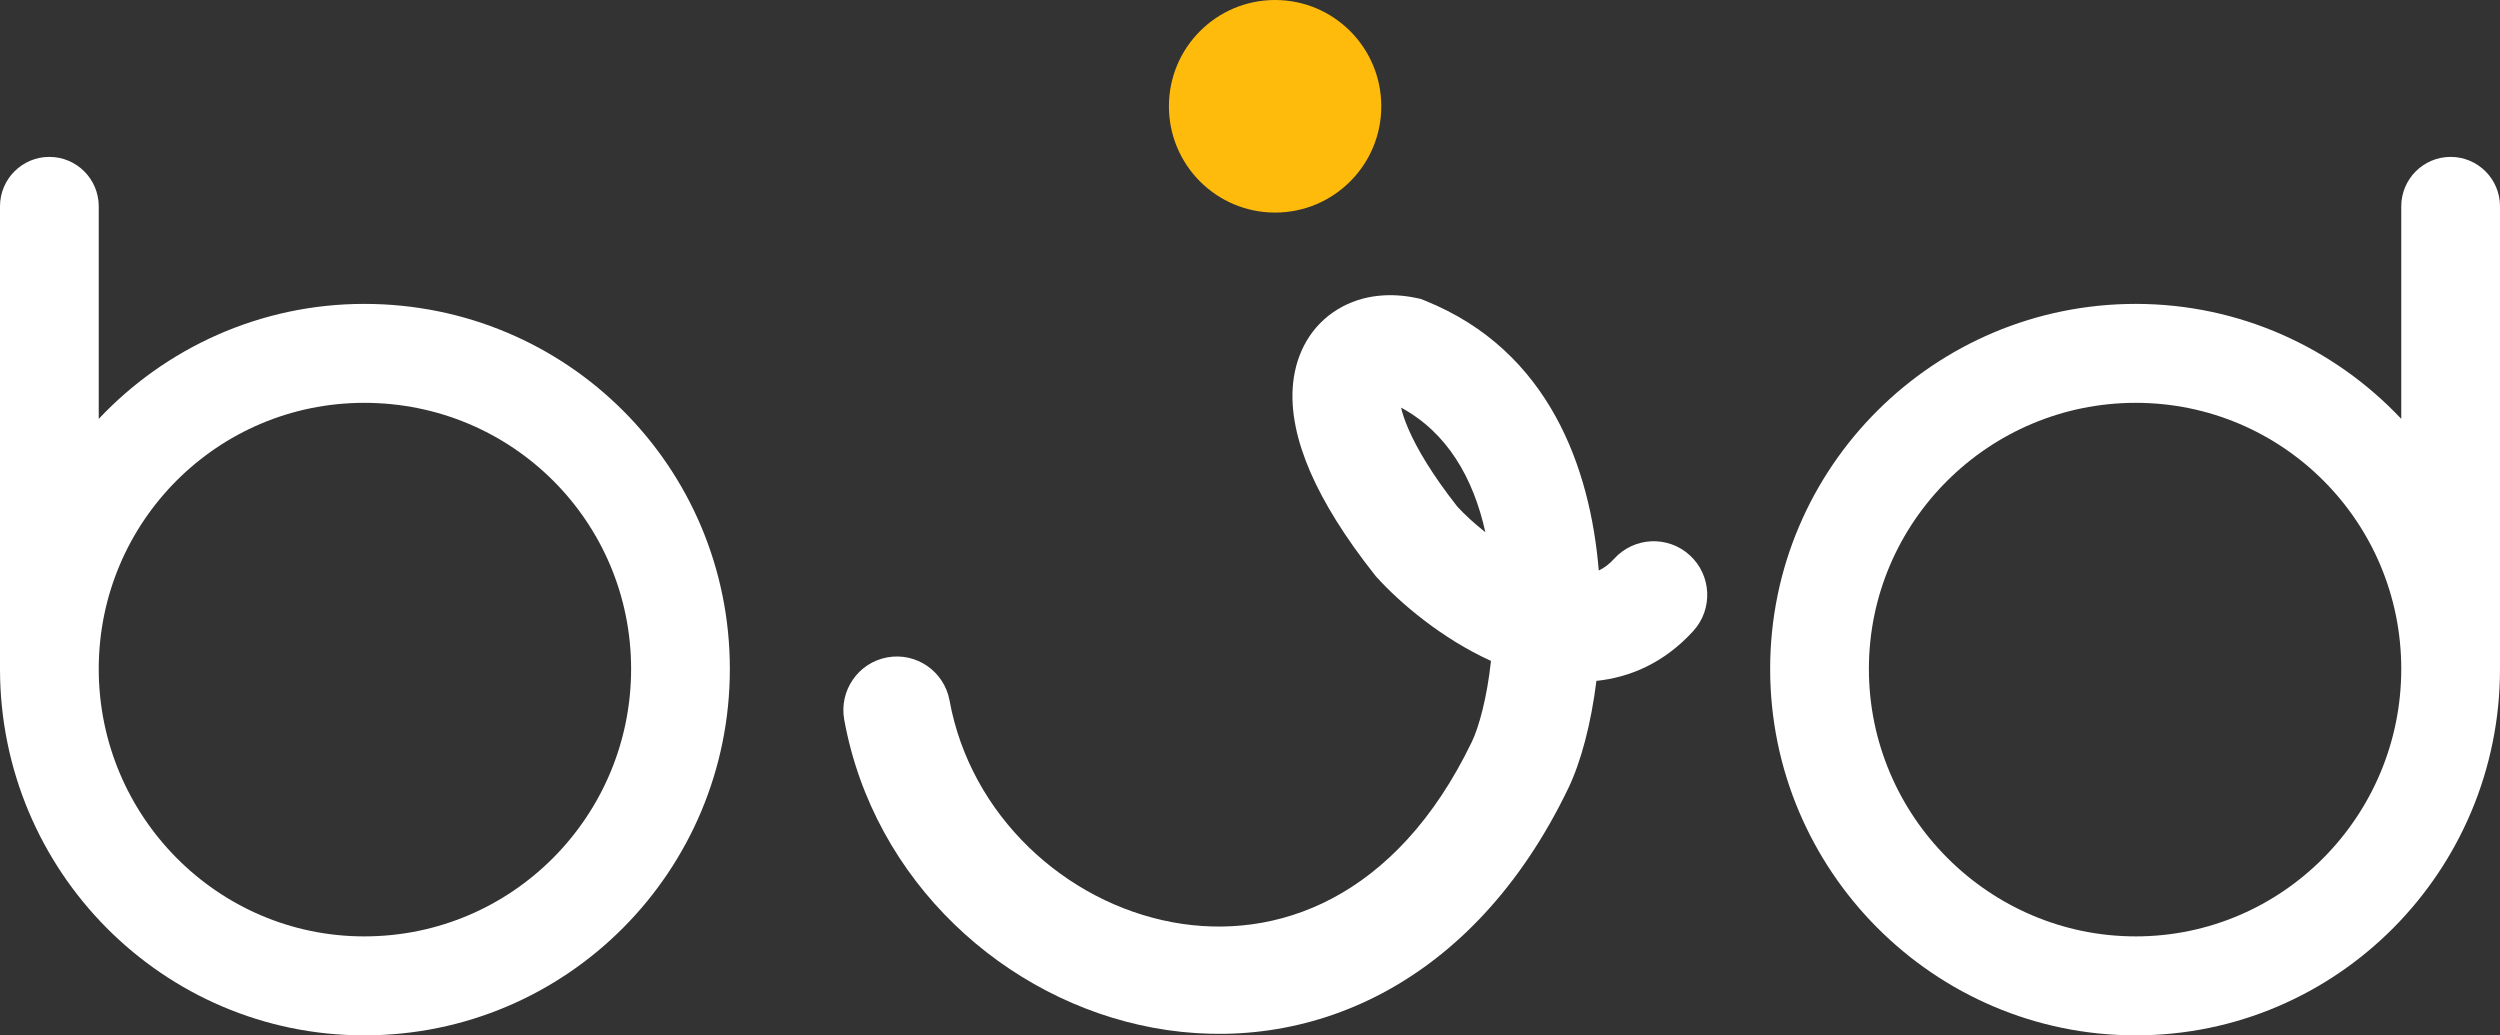 <svg width="99" height="41" viewBox="0 0 99 41" fill="none" xmlns="http://www.w3.org/2000/svg">
<rect x="0" y="0" width="99" height="41" fill="#333333" stroke="none"/>
<ellipse cx="50.494" cy="4.209" rx="4.205" ry="4.209" fill="#FFBB0C"/>
<path fill-rule="evenodd" clip-rule="evenodd" d="M52.985 12.242C53.985 11.638 55.118 11.596 56.081 11.799L56.261 11.837L56.432 11.906C61.368 13.889 62.979 18.568 63.311 22.592C63.532 22.488 63.733 22.333 63.923 22.124C64.713 21.258 66.053 21.198 66.917 21.989C67.781 22.78 67.842 24.123 67.053 24.989C65.903 26.25 64.555 26.823 63.218 26.963C63.008 28.653 62.609 30.169 62.101 31.223C58.316 39.08 51.74 41.822 45.671 40.7C39.794 39.613 34.599 34.909 33.432 28.503C33.222 27.349 33.985 26.242 35.136 26.032C36.288 25.821 37.391 26.586 37.602 27.74C38.432 32.296 42.177 35.734 46.44 36.523C50.51 37.275 55.274 35.624 58.285 29.376C58.565 28.794 58.885 27.638 59.043 26.172C57.085 25.283 55.428 23.864 54.527 22.867L54.48 22.815L54.436 22.76C53.257 21.268 52.417 19.909 51.886 18.684C51.364 17.477 51.088 16.275 51.209 15.152C51.337 13.965 51.92 12.885 52.985 12.242ZM58.82 21.076C58.343 18.915 57.301 17.125 55.482 16.142C55.533 16.359 55.622 16.641 55.775 16.993C56.113 17.775 56.718 18.798 57.712 20.064C58.002 20.378 58.383 20.731 58.82 21.076Z" fill="white"/>
<path fill-rule="evenodd" clip-rule="evenodd" d="M3.74502e-06 8.168C0.002 7.088 0.877 6.213 1.955 6.213C3.033 6.213 3.908 7.088 3.91 8.168L3.91 16.588C6.552 13.781 10.303 12.034 14.425 12.034C22.456 12.034 28.902 18.494 28.902 26.49C28.902 34.486 22.456 41 14.425 41C6.446 41 0 34.486 0 26.49L3.74502e-06 8.168ZM24.992 26.49C24.992 20.665 20.29 15.952 14.425 15.952C8.613 15.952 3.91 20.665 3.91 26.49C3.91 32.315 8.613 37.081 14.425 37.081C20.29 37.081 24.992 32.315 24.992 26.49Z" fill="white"/>
<path fill-rule="evenodd" clip-rule="evenodd" d="M99 8.168V26.49C99 34.486 92.554 41 84.575 41C76.597 41 70.098 34.486 70.098 26.49C70.098 18.494 76.597 12.034 84.575 12.034C88.697 12.034 92.448 13.781 95.09 16.588V8.168C95.092 7.088 95.967 6.213 97.045 6.213C98.123 6.213 98.998 7.088 99 8.168ZM84.575 37.081C90.388 37.081 95.09 32.315 95.09 26.49C95.09 20.665 90.388 15.952 84.575 15.952C78.763 15.952 74.008 20.665 74.008 26.49C74.008 32.315 78.763 37.081 84.575 37.081Z" fill="white"/>
</svg>

